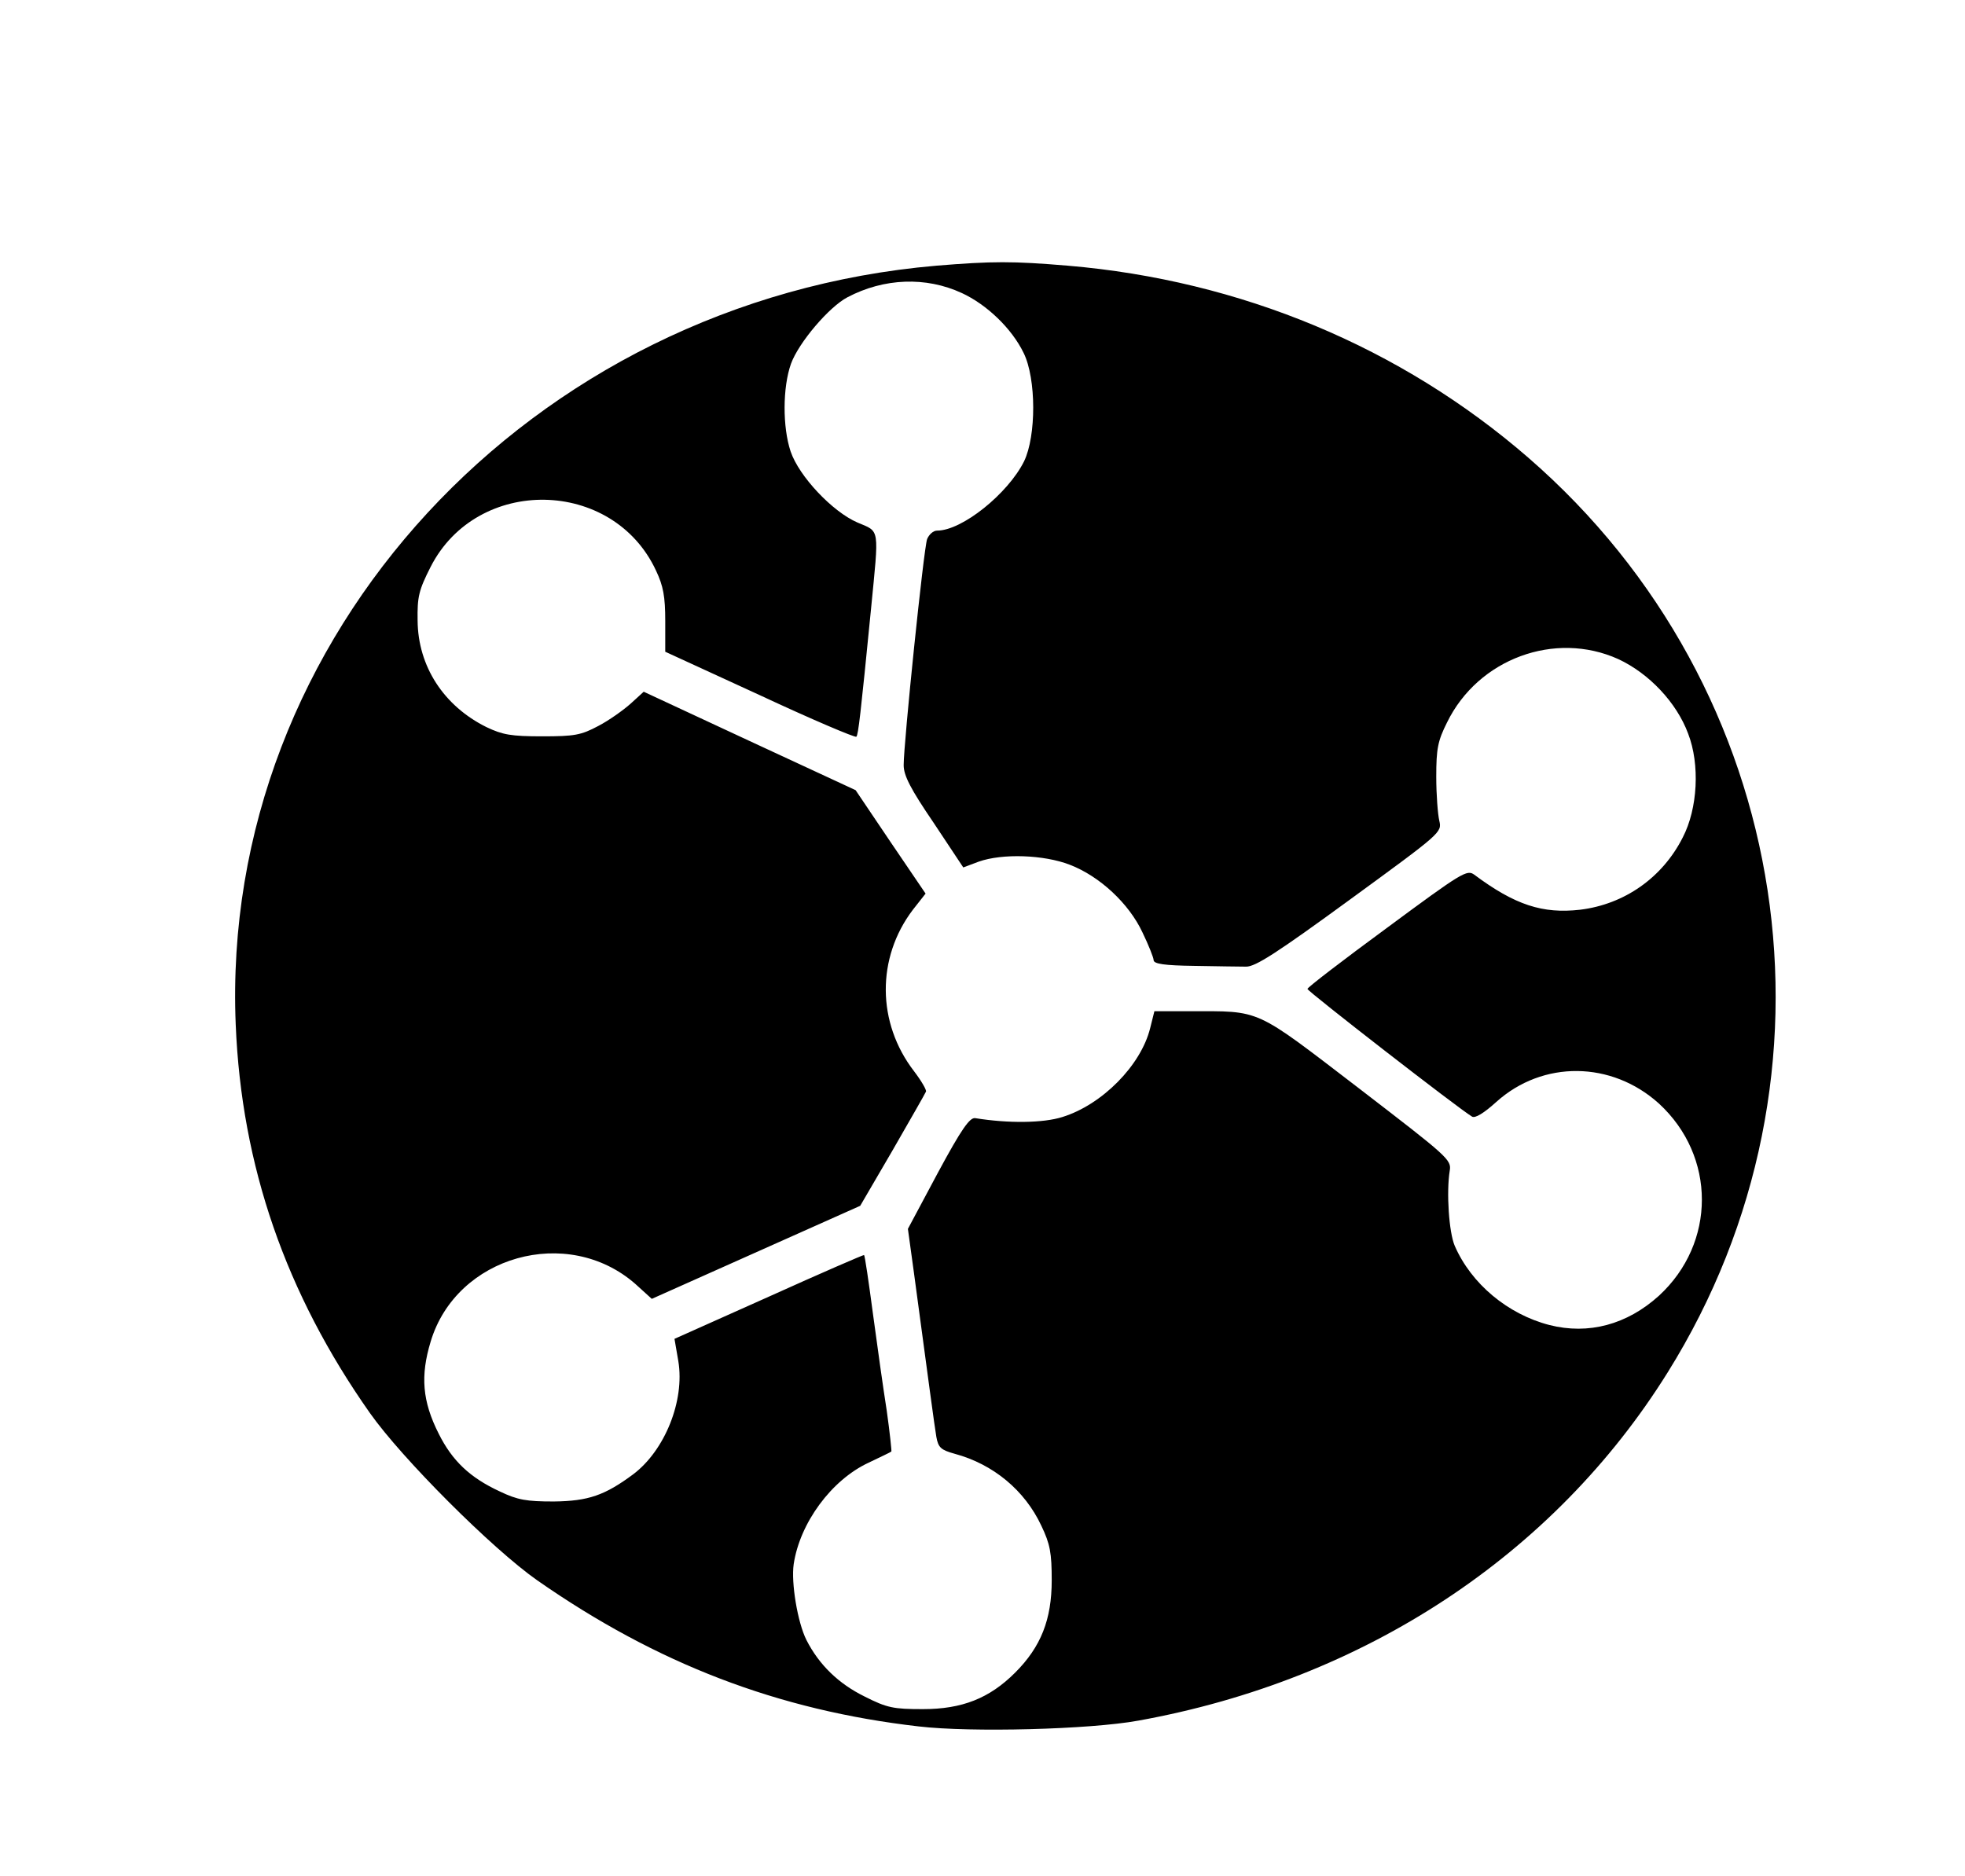<?xml version="1.0" standalone="no"?>
<!DOCTYPE svg PUBLIC "-//W3C//DTD SVG 20010904//EN"
 "http://www.w3.org/TR/2001/REC-SVG-20010904/DTD/svg10.dtd">
<svg version="1.0" xmlns="http://www.w3.org/2000/svg"
 width="511pt" height="488pt" viewBox="0 0 511 488"
 preserveAspectRatio="xMidYMid meet">

<g transform="translate(0,488) scale(0.1,-0.1)"
fill="#000000" stroke="none">
<path d="M2435 4189 c-1057 -91 -1864 -965 -1822 -1974 15 -367 130 -699 349
-1010 84 -119 318 -353 435 -435 311 -217 626 -338 992 -380 136 -16 445 -8
571 15 588 106 1081 431 1377 906 483 774 330 1778 -363 2379 -331 287 -748
461 -1197 499 -143 12 -196 12 -342 0z m66 -71 c65 -30 130 -92 161 -156 33
-67 33 -216 1 -282 -42 -84 -161 -180 -226 -180 -10 0 -21 -10 -26 -22 -9 -25
-61 -530 -61 -588 0 -27 18 -62 78 -150 l77 -116 40 15 c62 22 170 18 237 -8
78 -30 154 -101 189 -176 16 -33 29 -66 29 -72 0 -10 29 -14 105 -15 58 -1
119 -2 135 -2 24 -1 81 36 270 174 237 173 240 175 233 205 -4 17 -8 68 -8
115 0 73 4 93 28 141 81 166 281 239 445 165 80 -37 152 -113 182 -194 31 -80
25 -195 -14 -270 -53 -105 -152 -174 -267 -188 -97 -11 -169 12 -275 91 -19
14 -31 7 -227 -138 -113 -83 -207 -155 -207 -159 0 -6 394 -312 428 -332 8 -5
31 9 63 38 121 109 300 107 423 -4 149 -137 149 -363 0 -500 -83 -75 -183
-102 -285 -76 -108 28 -203 107 -246 206 -15 35 -22 139 -13 195 5 29 -4 36
-238 216 -273 209 -251 199 -438 199 l-92 0 -11 -44 c-24 -97 -125 -199 -228
-231 -50 -16 -141 -17 -227 -3 -14 2 -35 -27 -97 -142 l-78 -146 15 -109 c38
-282 54 -403 59 -432 5 -28 12 -34 48 -44 100 -27 182 -95 225 -187 23 -48 27
-71 27 -142 0 -102 -28 -173 -95 -240 -67 -67 -138 -95 -240 -95 -76 0 -93 3
-152 33 -67 33 -118 82 -151 147 -23 46 -40 149 -33 197 16 107 98 219 195
264 31 15 57 27 59 29 1 1 -4 49 -12 106 -9 57 -25 171 -36 253 -11 83 -21
151 -23 152 -1 1 -112 -47 -247 -108 l-246 -110 10 -58 c17 -103 -35 -232
-117 -294 -74 -55 -117 -70 -207 -71 -71 0 -94 4 -140 26 -78 36 -124 80 -159
150 -43 85 -48 151 -21 240 67 223 356 304 532 150 l43 -39 271 121 271 121
84 144 c46 80 85 148 87 153 2 4 -12 28 -31 53 -97 126 -98 295 -3 420 l33 42
-91 134 -91 135 -276 128 -275 128 -34 -31 c-19 -17 -57 -44 -84 -58 -45 -24
-62 -27 -146 -27 -81 0 -103 4 -145 24 -111 55 -178 158 -179 277 -1 62 3 79
34 140 121 237 474 231 586 -10 19 -40 24 -68 24 -131 l0 -80 246 -113 c135
-63 248 -111 251 -108 5 5 11 57 38 331 21 216 24 201 -35 226 -65 28 -152
120 -174 185 -21 63 -21 166 1 228 20 55 99 148 147 173 95 50 204 54 297 11z"/>
</g>
</svg>

